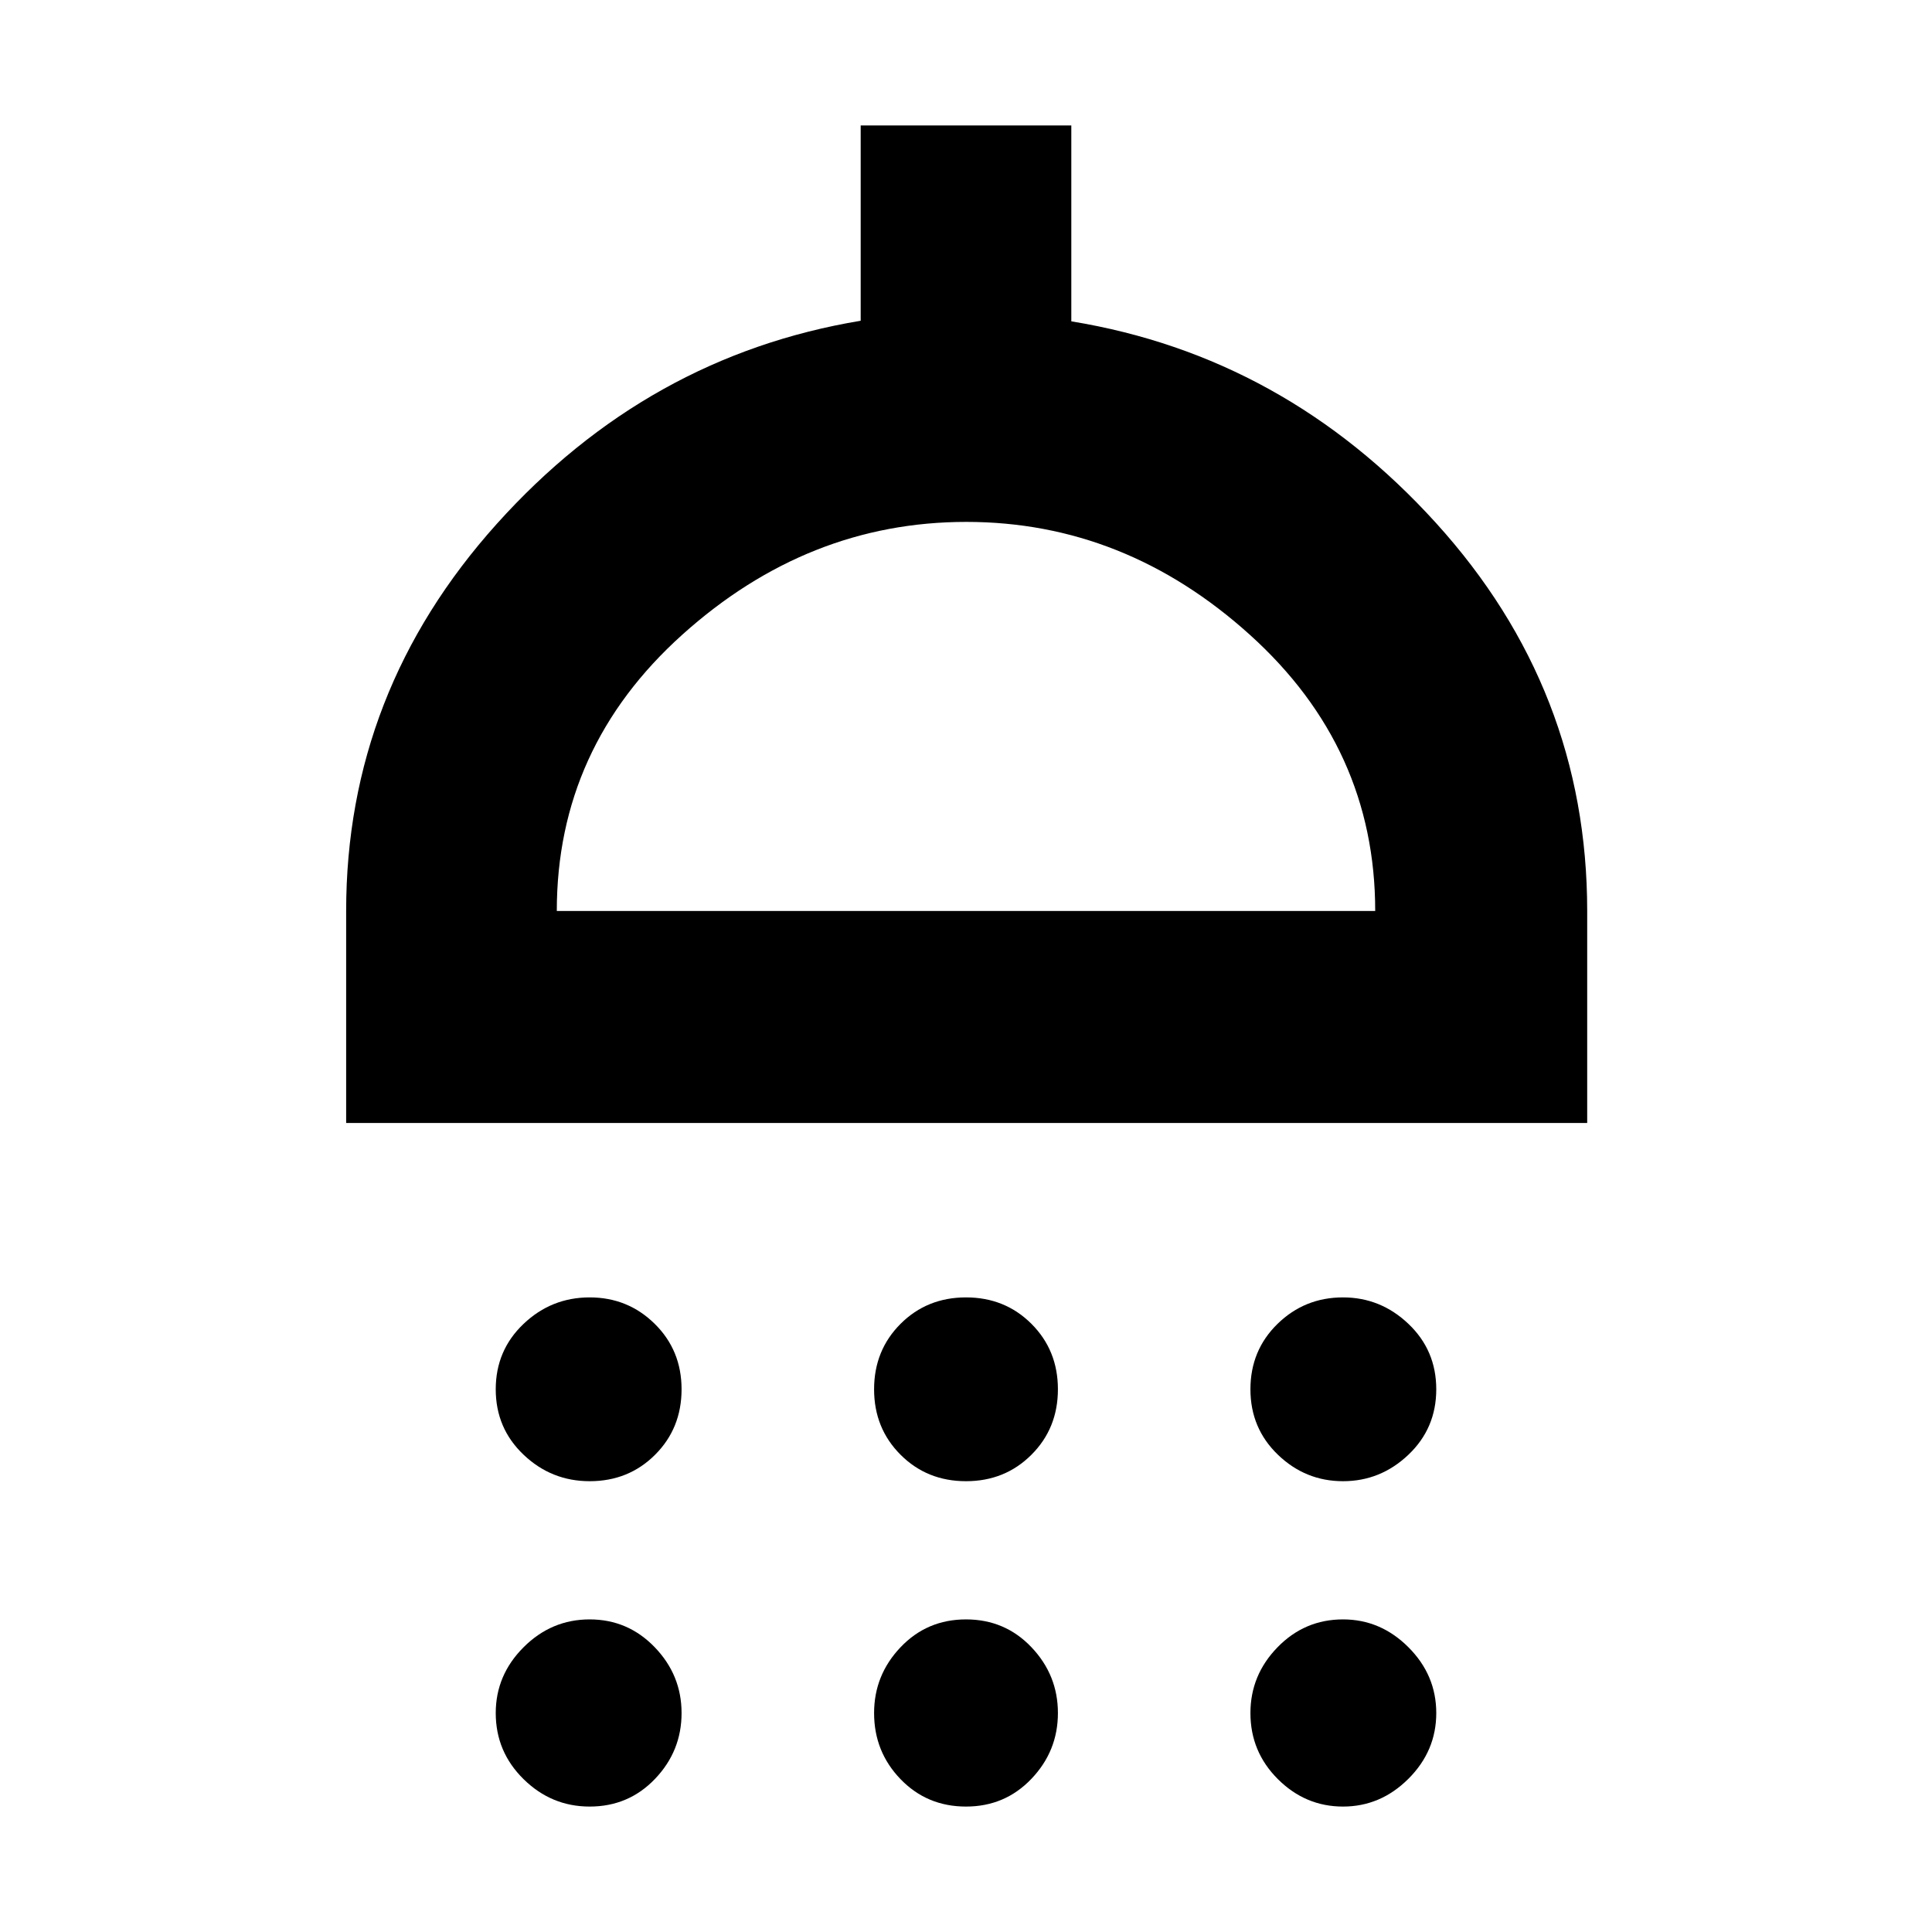 <svg xmlns="http://www.w3.org/2000/svg" height="40" viewBox="0 -960 960 960" width="40"><path d="M293-224q-19 0-32.83-13.15-13.84-13.14-13.84-32.52 0-19.37 13.84-32.52Q274-315.33 293-315.33t32.33 13.14q13.34 13.15 13.34 32.52 0 19.38-13.15 32.52Q312.37-224 293-224Zm187 0q-19.37 0-32.52-13.15-13.15-13.14-13.15-32.52 0-19.37 13.15-32.52 13.15-13.14 32.52-13.14 19.37 0 32.52 13.14 13.15 13.15 13.15 32.52 0 19.38-13.15 32.52Q499.37-224 480-224Zm187.33 0q-18.67 0-32.34-13.15-13.66-13.14-13.66-32.52 0-19.37 13.48-32.52 13.47-13.14 32.52-13.14 18.67 0 32.5 13.14 13.84 13.15 13.84 32.52 0 19.38-13.84 32.52Q686-224 667.33-224ZM172-402v-105.33q0-109 74.83-192.34Q321.67-783 427.67-800.62v-97.05h104.66v97.34q106 17.33 181.17 100.16 75.17 82.84 75.17 192.84V-402H172Zm104.67-105.33h406.66q0-81-62.19-137.17-62.19-56.17-141-56.17T339-644.6q-62.33 56.07-62.33 137.27Zm16.33 445q-19 0-32.83-13.61-13.84-13.61-13.84-32.86 0-18.87 13.84-32.7Q274-155.33 293-155.33t32.33 13.83q13.34 13.83 13.34 32.7 0 18.88-13.15 32.67-13.15 13.8-32.52 13.8Zm187 0q-19.37 0-32.52-13.61-13.15-13.61-13.15-32.86 0-18.87 13.15-32.7 13.15-13.83 32.52-13.83 19.37 0 32.52 13.83 13.15 13.83 13.15 32.7 0 18.88-13.15 32.67-13.15 13.8-32.52 13.8Zm187.33 0q-18.67 0-32.34-13.61-13.66-13.61-13.66-32.86 0-18.87 13.48-32.7 13.47-13.83 32.52-13.83 18.67 0 32.5 13.83 13.84 13.83 13.84 32.7 0 18.88-13.84 32.67-13.83 13.8-32.5 13.8ZM480-507.33Z"/></svg>